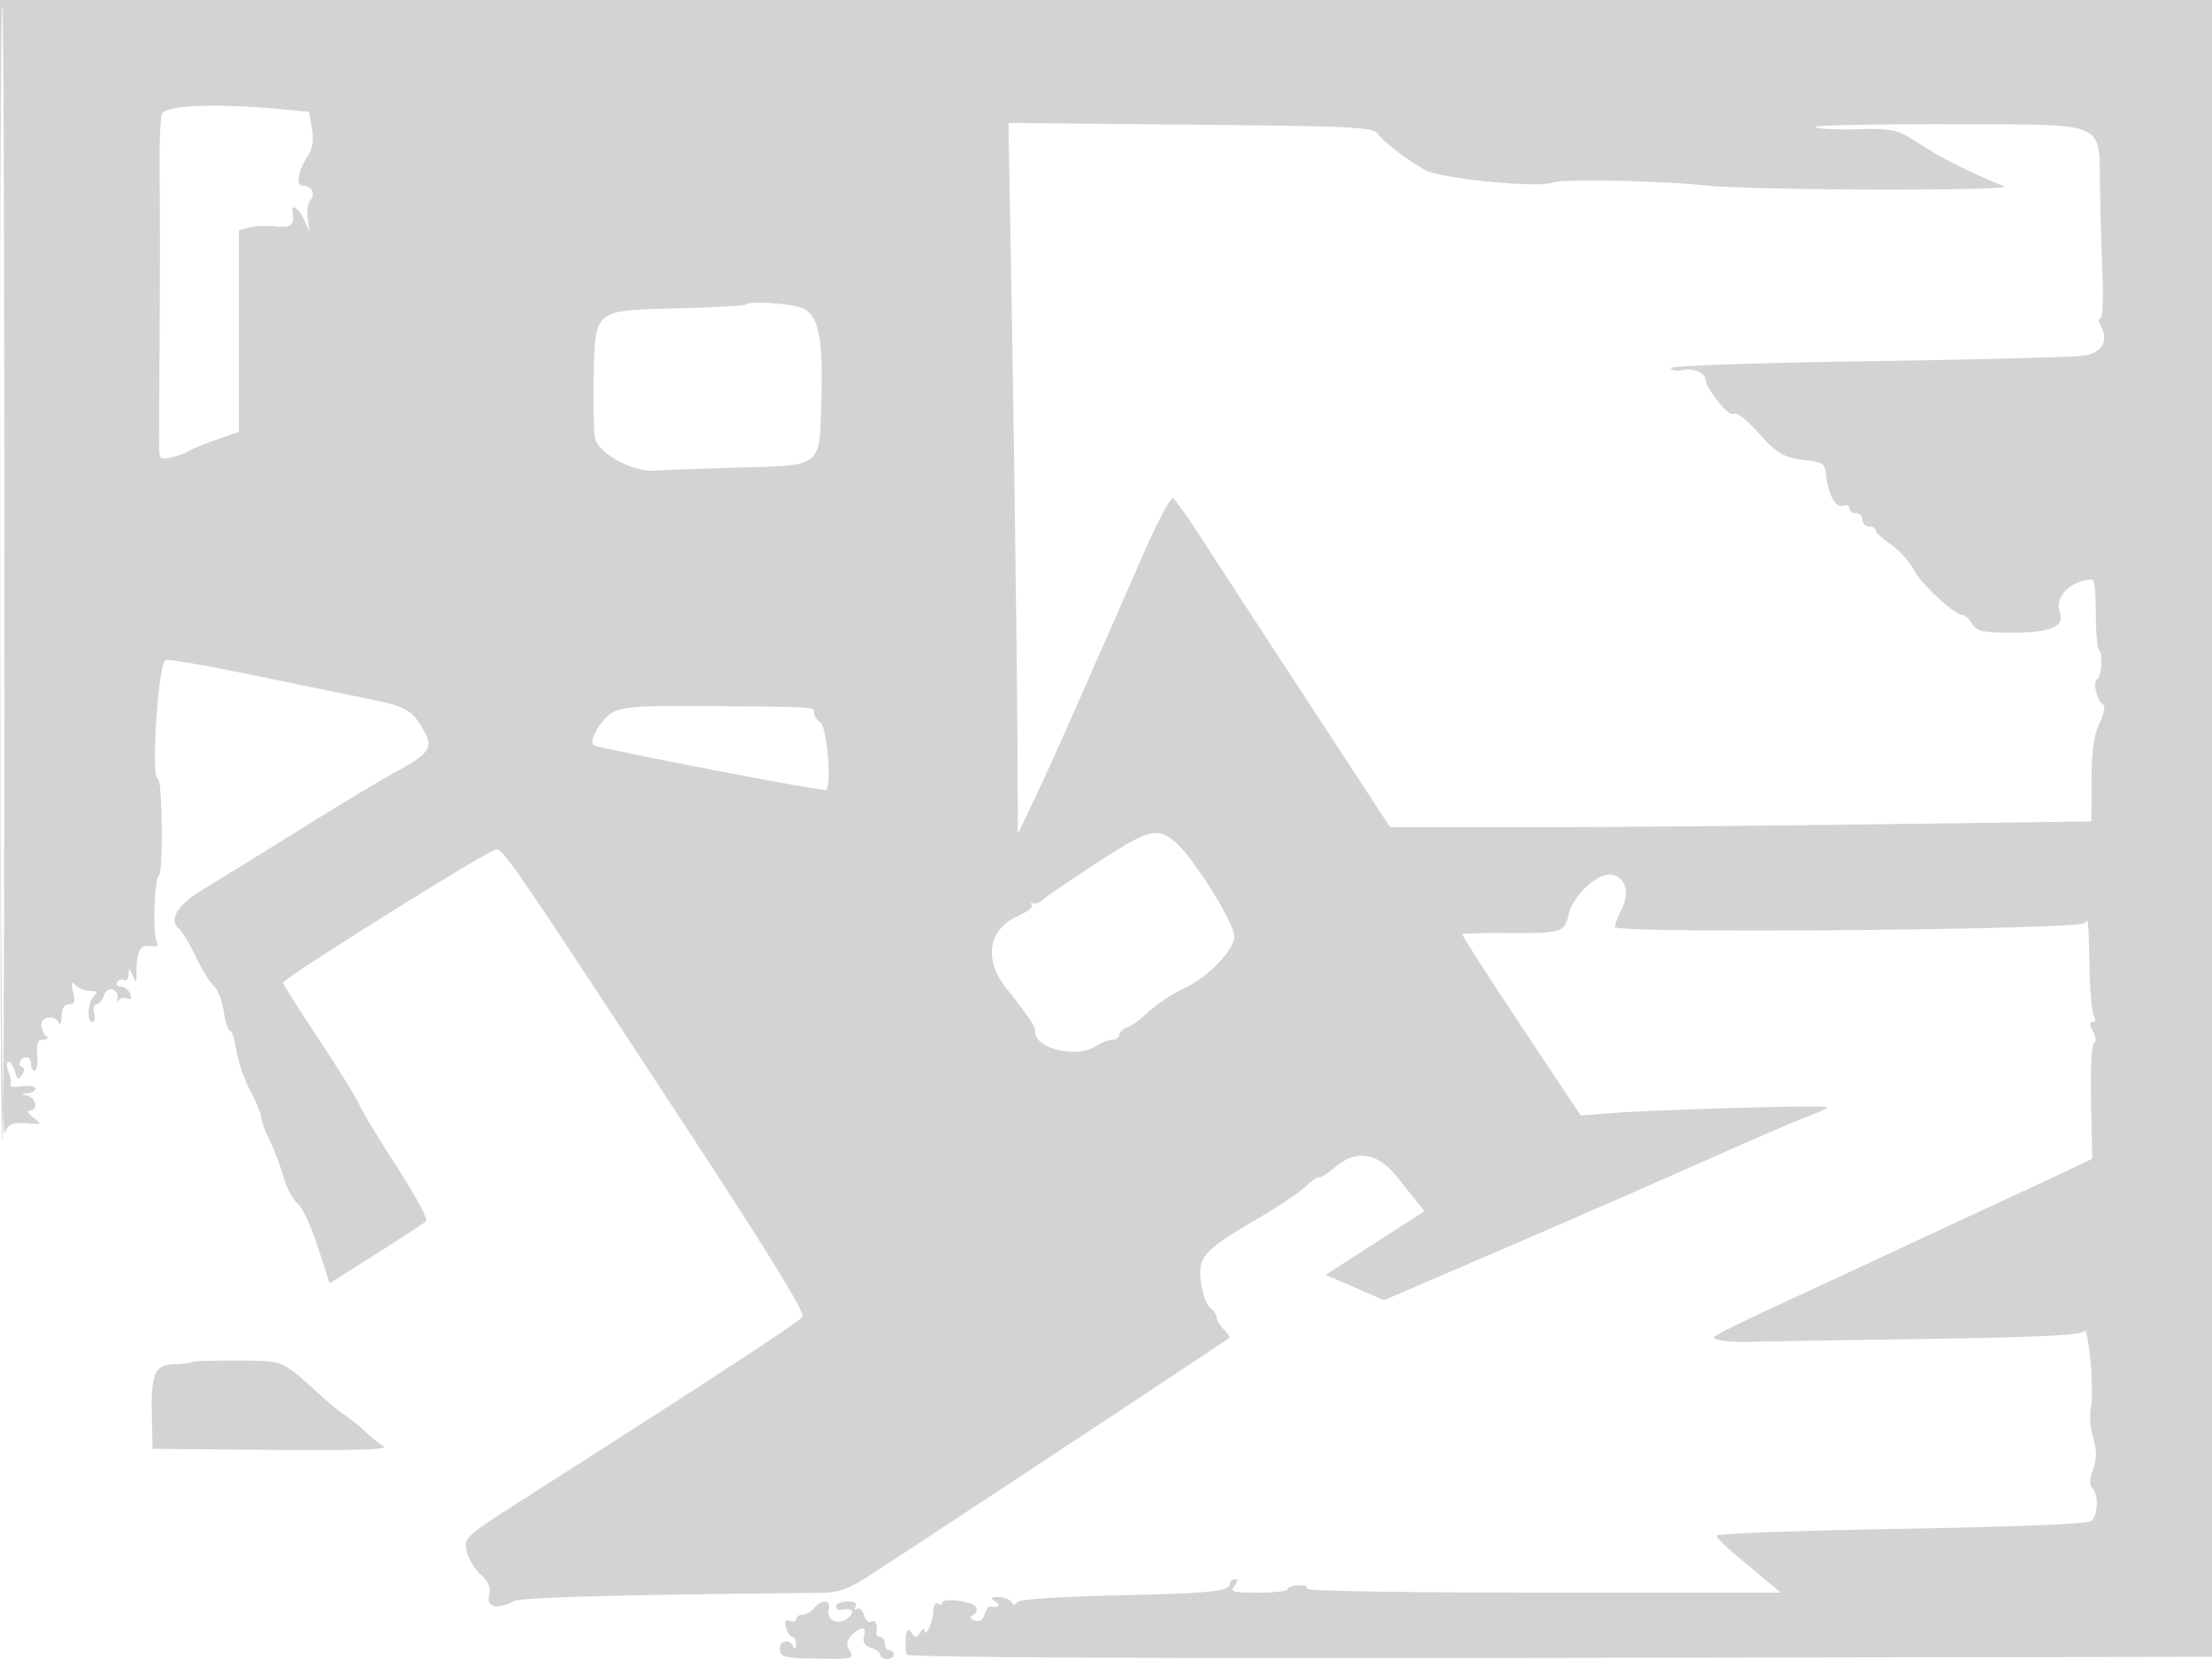 <svg xmlns="http://www.w3.org/2000/svg" width="500" height="375"><path d="M.063 129.25c.039 78.117.422 128.36.968 127 .932-2.318 1.688-2.607 5.969-2.281 2.446.187 2.457.157.5-1.357-1.112-.861-1.445-1.563-.75-1.58 1.905-.049 1.49-2.823-.5-3.343-1.667-.435-1.667-.463 0-.573.963-.064 1.75-.533 1.75-1.043 0-.51-1.411-.749-3.136-.53-1.725.218-2.879.139-2.564-.176.315-.315.162-1.651-.339-2.97-.501-1.318-.525-2.397-.053-2.397.472 0 1.136 1.013 1.475 2.25.513 1.871.78 1.998 1.585.75.625-.969.623-1.619-.006-1.835-1.155-.398-.26-2.165 1.097-2.165.518 0 .941.675.941 1.5s.387 1.5.861 1.5c.473 0 .735-1.575.583-3.5-.215-2.707.1-3.503 1.389-3.515.953-.009 1.239-.33.667-.75-.55-.404-1.063-1.522-1.139-2.485-.161-2.025 3.191-2.447 3.977-.5.277.688.54.012.583-1.5.053-1.827.619-2.75 1.687-2.75 1.253 0 1.459-.608.93-2.75-.548-2.217-.433-2.508.591-1.5.699.688 2.171 1.25 3.271 1.25 1.556 0 1.733.267.8 1.2-1.4 1.4-1.622 5.8-.294 5.8.499 0 .671-.9.384-2-.288-1.1-.051-2 .526-2 .577 0 1.328-.877 1.668-1.949.74-2.332 3.403-1.665 3.049.764-.135.927-.057 1.147.173.49.231-.657 1.071-.944 1.868-.638 1.017.39 1.264.075.83-1.056-.34-.886-1.271-1.611-2.07-1.611-.799 0-1.169-.457-.824-1.016.346-.559 1.047-.758 1.559-.441.512.316.963-.239 1.001-1.234.063-1.615.163-1.595.935.191.788 1.823.863 1.779.856-.5-.017-5.021.735-6.516 3.102-6.169 1.583.233 2.028-.036 1.494-.901-.966-1.563-.597-14.21.435-14.908 1.036-.701.831-22.013-.212-22.018-1.644-.008.116-26.472 1.783-26.826.835-.176 9.51 1.325 19.278 3.336 9.767 2.012 21.723 4.469 26.567 5.46 8.849 1.811 9.912 2.46 12.84 7.841 1.711 3.146.473 4.828-6.168 8.376-2.99 1.598-12.871 7.533-21.958 13.189-9.087 5.656-19.072 11.822-22.189 13.702-5.785 3.489-7.789 6.88-5.29 8.953.694.577 2.379 3.406 3.743 6.287 1.364 2.882 3.186 5.825 4.048 6.54.862.716 1.866 3.29 2.231 5.72.364 2.43 1.01 4.418 1.435 4.418.425 0 1.073 2.004 1.441 4.453.367 2.449 1.768 6.523 3.113 9.053 1.345 2.53 2.446 5.208 2.446 5.952 0 .744.852 3.083 1.894 5.197 1.042 2.115 2.47 5.87 3.175 8.345.704 2.475 2.156 5.218 3.226 6.095 1.07.877 3.129 5.287 4.575 9.799l2.63 8.204 10.5-6.651c5.775-3.657 10.87-6.997 11.322-7.42.452-.424-2.487-5.891-6.531-12.149-4.044-6.258-7.916-12.667-8.603-14.242-.687-1.576-4.835-8.265-9.219-14.865-4.383-6.601-7.966-12.287-7.963-12.636.01-1.025 46.572-30.135 48.201-30.135 1.629 0 4.388 4.044 43.41 63.631 18.582 28.376 26.389 41.106 25.771 42.018-.806 1.188-21.674 14.841-61.715 40.379-14.513 9.257-14.813 9.52-14.226 12.459.331 1.651 1.751 4.068 3.157 5.372 1.886 1.749 2.398 2.995 1.957 4.755-.673 2.679 1.87 3.296 5.524 1.341 1.656-.887 22.035-1.449 68.923-1.902 4.71-.045 6.45-.657 12-4.22 7.64-4.904 80.321-52.9 80.861-53.398.203-.187-.359-1.068-1.25-1.959-.89-.89-1.619-2.1-1.619-2.687 0-.588-.657-1.568-1.459-2.179-.803-.61-1.738-3.238-2.079-5.84-.748-5.698.561-7.146 13.038-14.427 4.4-2.568 9.182-5.779 10.627-7.136 1.445-1.358 2.821-2.297 3.058-2.087.238.209 1.903-.858 3.7-2.37 4.817-4.053 9.611-3.196 14.115 2.524a819.773 819.773 0 0 0 3.749 4.709l2.25 2.804-11.176 7.193-11.175 7.193 2.926 1.263c1.609.694 4.58 1.982 6.601 2.861l3.674 1.599 26.326-11.328c14.479-6.23 34.875-15.139 45.325-19.798 10.45-4.658 21.137-9.273 23.75-10.256 2.613-.982 4.75-1.993 4.75-2.246 0-.529-37.969.508-48.604 1.328l-7.104.547-13.509-20.321c-7.43-11.177-13.383-20.472-13.229-20.655.154-.184 4.783-.297 10.287-.253 11.889.096 12.84-.185 13.69-4.057.971-4.421 6.668-9.733 9.797-9.135 3.187.61 4.151 4.131 2.172 7.926-.818 1.569-1.49 3.322-1.494 3.897-.009 1.533 105.229.629 106.229-.912.823-1.27.851-.985 1.122 11.367.103 4.675.541 9.063.974 9.75.452.718.321 1.25-.307 1.25-.767 0-.742.659.084 2.202.68 1.27.782 2.335.243 2.514-.534.178-.831 5.877-.691 13.27l.244 12.958-6.202 2.942A1350.29 1350.29 0 0 1 454 270.812c-3.575 1.641-13.925 6.453-23 10.693a8157.596 8157.596 0 0 1-29.5 13.707c-7.15 3.299-13.428 6.401-13.95 6.893-.869.819 3.436 1.384 8.95 1.176 1.1-.042 18.156-.319 37.902-.616 26.528-.399 36.098-.857 36.651-1.751 1-1.618 2.355 13.298 1.566 17.242-.342 1.708-.112 4.804.51 6.881.845 2.819.842 4.608-.012 7.057-.772 2.215-.814 3.609-.13 4.293 1.421 1.421 1.263 6.16-.247 7.414-.799.663-16.507 1.311-43 1.773-22.957.4-41.74 1.087-41.74 1.527 0 .44 2.066 2.509 4.591 4.599a1100.92 1100.92 0 0 1 7.25 6.049l2.659 2.249-53.809.001c-31.356 0-53.579-.372-53.257-.893.304-.491-.569-.829-1.94-.75-1.371.079-2.493.481-2.493.894-.001.413-2.981.75-6.623.75-5.774 0-6.463-.192-5.378-1.5.86-1.036.898-1.5.122-1.5-.617 0-1.122.402-1.122.893 0 1.813-3.96 2.237-25.465 2.727-13.696.312-22.235.895-22.638 1.547-.444.718-.862.699-1.331-.06-.376-.609-1.67-1.1-2.875-1.092-1.781.013-1.91.197-.691.985 1.331.86.751 1.415-1.189 1.139-.379-.054-.965.77-1.301 1.83-.388 1.22-1.175 1.713-2.145 1.341-1.133-.435-1.217-.784-.321-1.337.667-.412.934-1.2.593-1.751-.778-1.259-7.637-2.124-7.637-.962 0 .472-.45.58-1 .24-.555-.343-1.007.409-1.015 1.691-.015 2.218-1.922 6.359-1.985 4.309-.017-.55-.474-.325-1.015.5-.876 1.333-1.094 1.333-1.97 0-1.108-1.688-1.671.777-1.14 4.992.082.651 50.769.909 147.875.75l147.75-.242.331-187.25L501.162 0H0l.063 129.25M0 129.5c0 70.858.231 128.602.513 128.32.659-.659.64-256-.019-256.659C.222.889 0 58.642 0 129.5M36.554 25.83c-.336 1.058-.544 7.717-.462 14.797.082 7.08.079 22.773-.007 34.873-.086 12.1-.14 23.471-.121 25.269.034 3.054.217 3.226 2.786 2.612 1.513-.361 3.2-.978 3.75-1.371.55-.392 3.362-1.544 6.25-2.559L54 97.605V52.038l2.503-.628c1.376-.346 4.076-.444 6-.22 3.357.392 4.108-.322 3.615-3.44-.299-1.899 1.619-.462 2.671 2l1.176 2.75-.429-3.104c-.235-1.707.049-3.581.631-4.163 1.272-1.272.26-3.233-1.669-3.233-1.709 0-1.198-3.283 1.043-6.703 1.136-1.733 1.42-3.568.968-6.244l-.64-3.79-6.185-.569c-15.161-1.393-26.478-.919-27.13 1.136m191.927 31.808c.714 39.796 1.465 96.193 1.537 115.362l.058 15.5 3.81-8c3.573-7.5 9.158-20.074 24.096-54.244 3.425-7.835 6.655-13.981 7.176-13.658.522.322 3.459 4.482 6.527 9.244 3.069 4.762 13.897 21.371 24.064 36.908L314.234 187l29.133-.001c16.023-.001 51.687-.298 79.254-.662l50.121-.66.031-9.231c.023-6.68.517-10.254 1.787-12.932 1.104-2.325 1.386-3.945.76-4.357-1.421-.937-2.303-5.049-1.226-5.715 1.02-.631 1.24-5.775.287-6.728-.341-.34-.625-4.015-.631-8.167-.007-4.151-.336-7.547-.732-7.547-4.756 0-8.748 3.933-7.444 7.333 1.245 3.243-1.959 4.667-10.494 4.667-6.98 0-8.231-.269-9.312-2-.687-1.1-1.657-2-2.156-2-1.811 0-9.224-6.864-11.025-10.209-1.017-1.887-3.364-4.47-5.218-5.74-1.853-1.27-3.369-2.701-3.369-3.18 0-.479-.675-.871-1.5-.871s-1.5-.675-1.5-1.5-.675-1.5-1.5-1.5-1.5-.498-1.5-1.107-.618-.87-1.374-.58c-1.629.625-3.439-2.585-3.841-6.813-.263-2.765-.641-3.039-4.825-3.5-4.427-.487-6.343-1.54-9.78-5.373-3.658-4.077-5.449-5.461-6.54-5.053-1.09.408-6.14-5.997-6.14-7.787 0-1.5-2.903-2.724-5.133-2.164-1.182.296-2.404.126-2.717-.38-.339-.549 17.606-1.189 44.641-1.592 24.865-.371 46.858-.946 48.873-1.279 4.005-.662 5.499-3.265 3.749-6.534-.541-1.011-.601-1.838-.134-1.838.468 0 .672-4.612.454-10.25-.218-5.638-.472-14.611-.565-19.941-.253-14.607 2.161-13.652-34.712-13.733-16.654-.037-29.954.259-29.556.657.399.399 4.574.618 9.279.486 7.396-.206 9.044.068 12.173 2.021a789.417 789.417 0 0 0 5.634 3.487c3.079 1.875 12.707 6.428 15.514 7.336 3.534 1.143-56.587 1.014-67.5-.145-10.25-1.088-32.25-1.505-34.5-.653-3.451 1.305-25.422-.866-28.894-2.856-4.28-2.454-9.285-6.272-10.628-8.109-1.147-1.568-4.913-1.757-42.396-2.122l-41.137-.402.536 29.862m-60.01 11.224c-.25.25-7.081.622-15.181.827-19.199.485-18.743.115-19.094 15.496-.141 6.193.005 12.452.324 13.907.756 3.441 8.506 7.63 13.48 7.286 1.925-.133 10.402-.441 18.838-.684 19.358-.557 18.376.27 18.829-15.858.376-13.381-.577-18.159-3.997-20.053-2.081-1.153-12.257-1.863-13.199-.921m-29.826 92.096c-2.546 1.297-5.677 6.488-4.499 7.459.85.701 52.163 10.607 52.613 10.157 1.242-1.242.168-14.116-1.267-15.184-.821-.611-1.492-1.623-1.492-2.25 0-1.376 1.039-1.306-22.915-1.537-15.792-.153-19.979.1-22.44 1.355M248 194.996c-5.775 3.765-11.166 7.443-11.98 8.174-.814.732-1.939 1.18-2.5.997-.561-.184-.684.002-.274.412.41.41-1.056 1.552-3.258 2.538-6.506 2.912-7.667 9.67-2.743 15.966 5.916 7.566 6.755 8.834 6.755 10.21 0 3.749 9.403 5.984 13.6 3.233 1.281-.839 3.02-1.526 3.865-1.526.844 0 1.535-.464 1.535-1.031 0-.568.753-1.321 1.674-1.674.92-.353 2.442-1.352 3.381-2.219 3.171-2.927 6.429-5.183 9.85-6.821 5.408-2.589 11.095-8.539 11.095-11.609 0-3.129-9.684-18.466-13.608-21.553-3.973-3.125-5.915-2.578-17.392 4.903M43.469 307.867c-.203.202-2.049.432-4.101.512-4.503.176-5.276 2.078-5.03 12.365l.162 6.756 27 .229c18.965.161 26.476-.079 25.24-.805-.967-.569-2.794-2.022-4.058-3.229-1.264-1.207-3.319-2.87-4.568-3.695-1.248-.825-3.75-2.85-5.559-4.5-9.057-8.259-8.202-7.899-18.885-7.952-5.407-.026-9.997.117-10.201.319M184 363.5c-.685.825-1.865 1.5-2.622 1.5-.758 0-1.378.436-1.378.969 0 .532-.642.722-1.427.421-1.042-.4-1.28.013-.883 1.531.299 1.143.941 2.079 1.427 2.079.485 0 .847.788.804 1.75-.047 1.045-.282 1.247-.583.5-.793-1.964-3.23-1.46-3.072.635.126 1.673 1.083 1.902 8.488 2.028 7.996.136 8.302.06 7.298-1.816-.798-1.49-.673-2.333.521-3.528 2.126-2.125 3.346-1.976 2.742.335-.344 1.313.151 2.109 1.594 2.567 1.15.365 2.091 1.083 2.091 1.596 0 .513.675.933 1.5.933s1.5-.45 1.5-1-.45-1-1-1-1-.675-1-1.5-.45-1.5-1-1.5-.947-.337-.882-.75c.322-2.039-.229-3.299-1.185-2.708-.587.362-1.313-.281-1.614-1.43-.301-1.149-1.015-1.8-1.587-1.446-.604.373-.742.159-.327-.511.468-.758-.166-1.155-1.846-1.155-1.407 0-2.559.45-2.559 1s.338.947.75.882c2.877-.455 3.652.144 2.142 1.655-2.021 2.021-5.225.846-4.566-1.675.59-2.258-1.559-2.492-3.326-.362" fill="#d3d3d3" fill-rule="evenodd"/></svg>